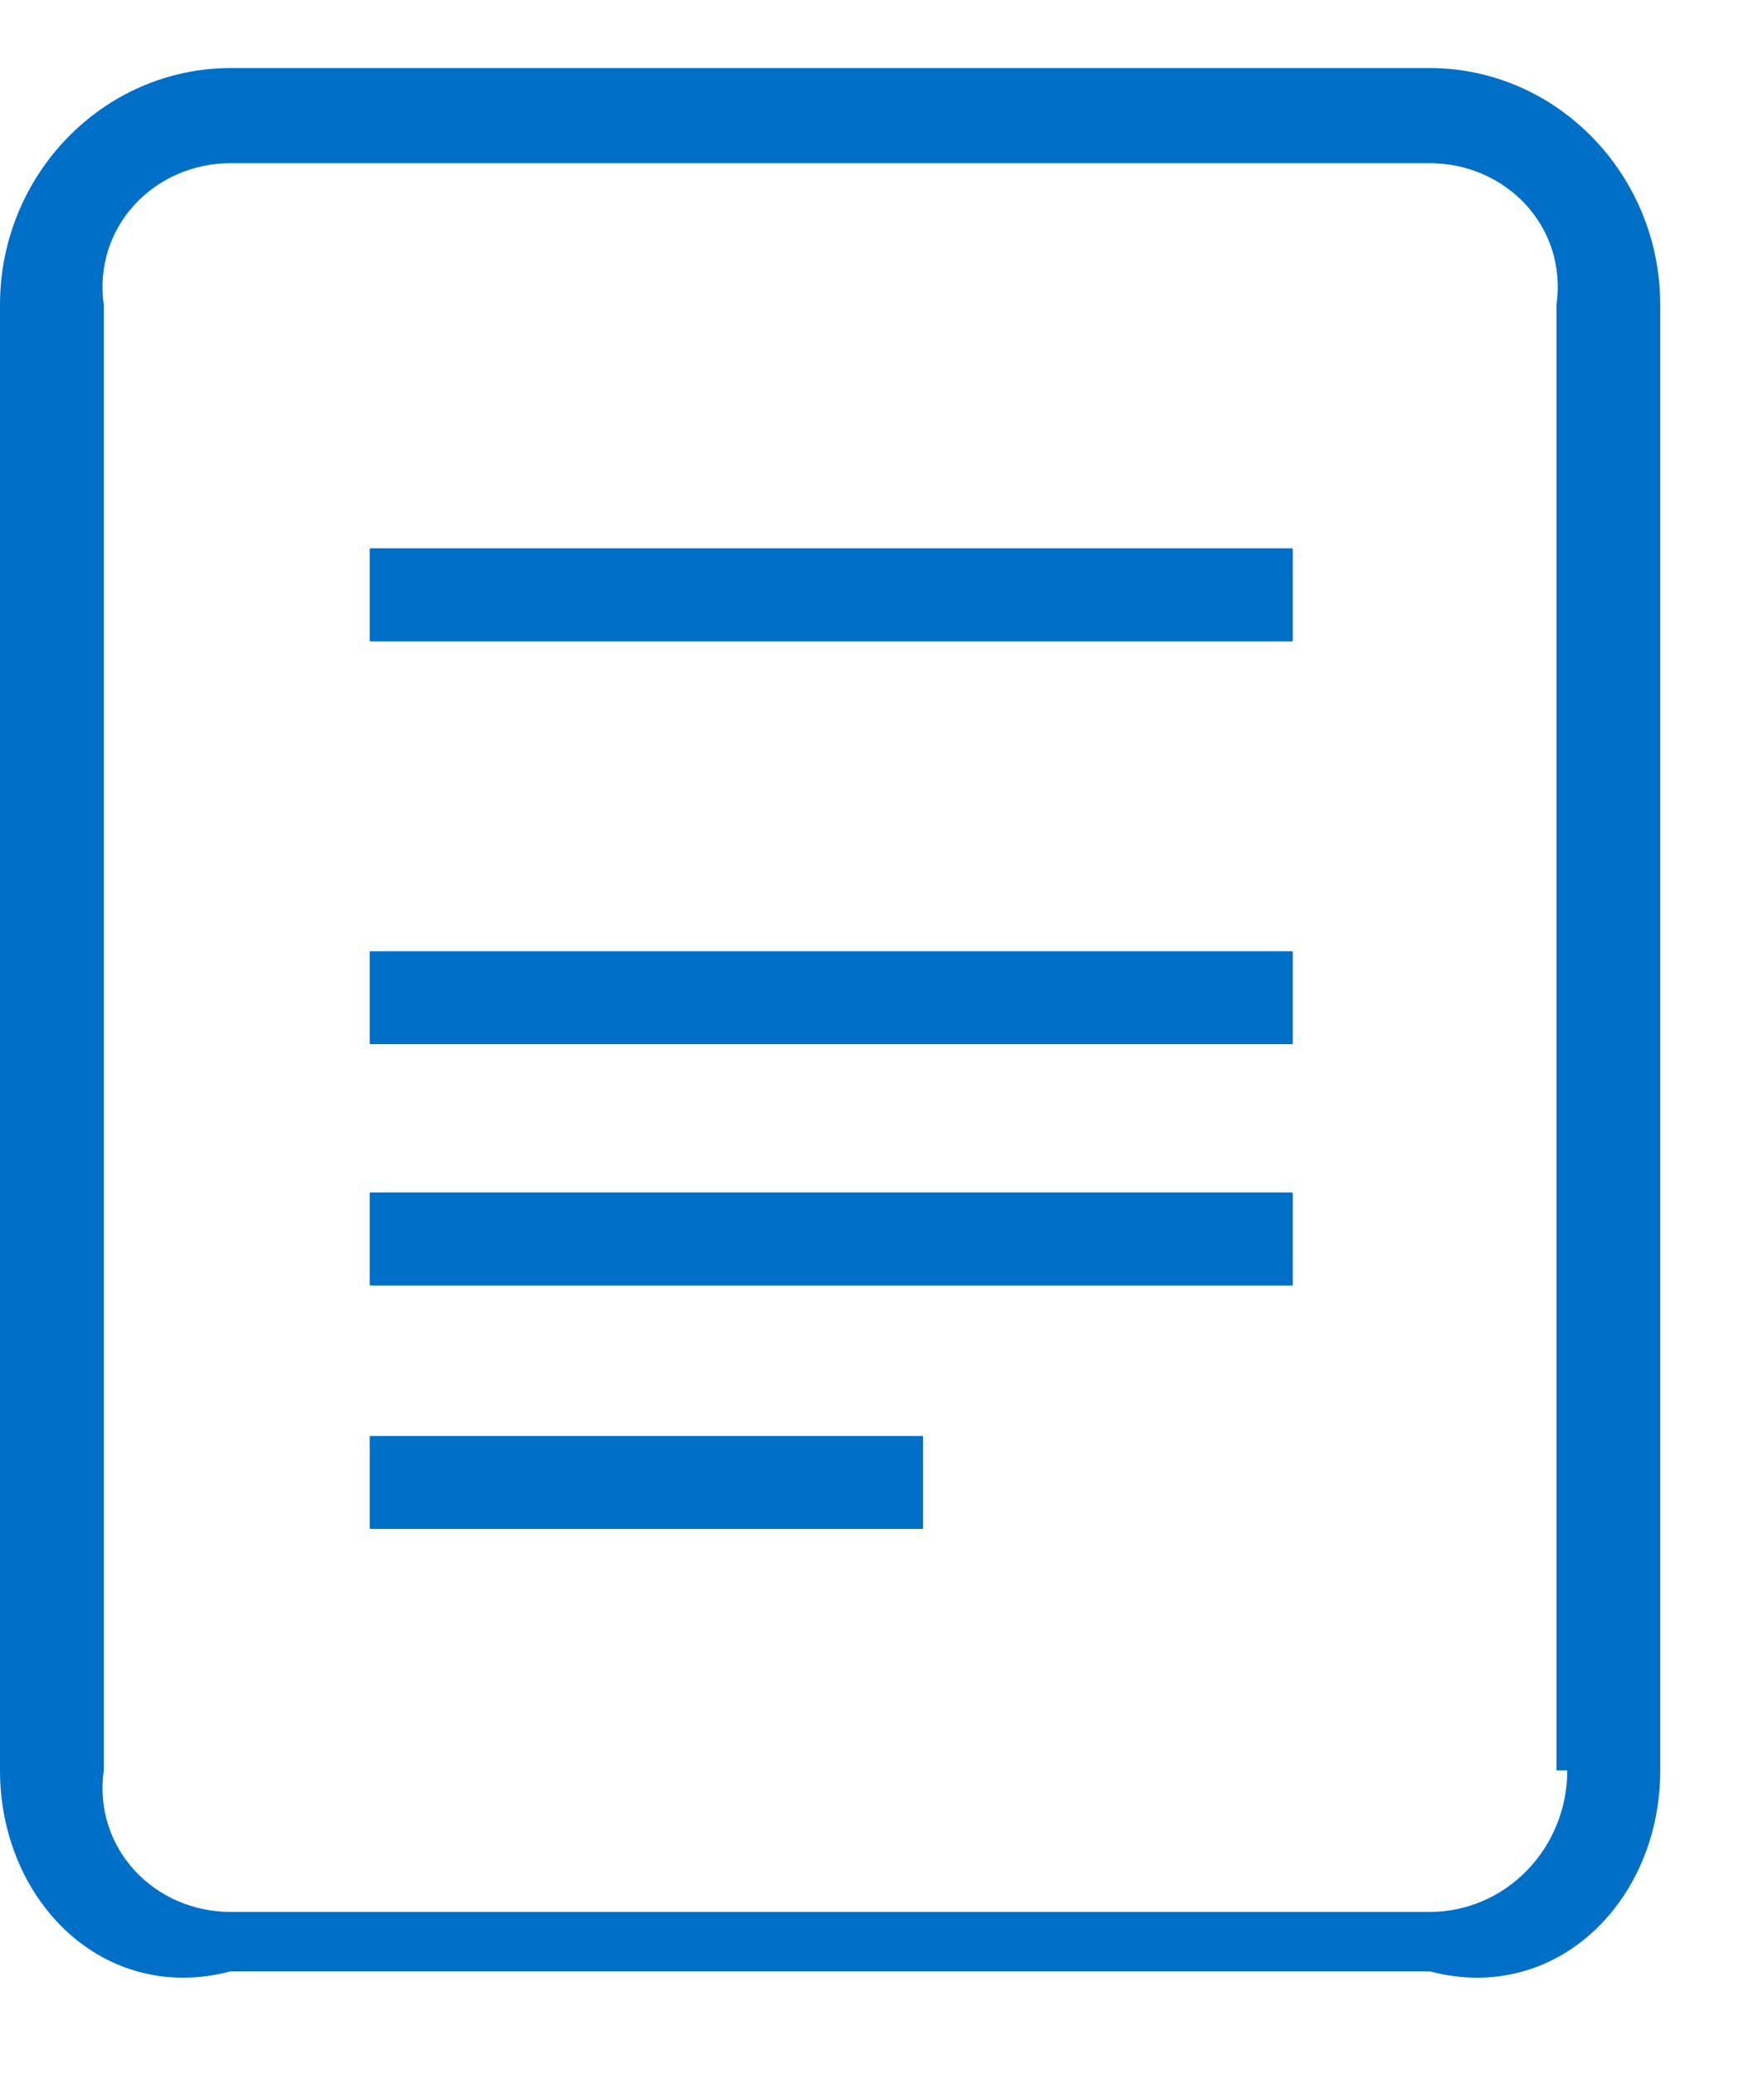﻿<?xml version="1.0" encoding="utf-8"?>
<svg version="1.1" xmlns:xlink="http://www.w3.org/1999/xlink" width="17px" height="20px" xmlns="http://www.w3.org/2000/svg">
  <g transform="matrix(1 0 0 1 -17 -373 )">
    <path d="M 16 2.937  C 16 1.684  15.004 0.656  13.777 0.656  L 8.188 0.656  L 6.921 0.656  L 2.223 0.656  C 0.996 0.656  0 1.684  0 2.937  L 0 17.063  C 0 18.316  0.996 19.323  2.223 19  L 13.779 19  C 15.004 19.323  16.002 18.314  16 17.063  L 16 2.937  Z M 15 17.063  L 15.104 17.063  C 15.104 17.814  14.513 18.427  13.777 18.427  L 2.223 18.427  C 1.487 18.427  0.896 17.814  1 17.063  L 1 2.937  C 0.896 2.186  1.487 1.573  2.223 1.573  L 7.021 1.573  L 8.092 1.573  L 13.779 1.573  C 14.515 1.573  15.106 2.186  15 2.937  L 15 17.063  Z M 12.459 6.173  L 12.459 5.294  C 12.459 5.29  12.454 5.285  12.45 5.285  L 3.571 5.285  C 3.567 5.285  3.563 5.29  3.563 5.294  L 3.563 6.173  C 3.563 6.177  3.567 6.181  3.571 6.181  L 12.45 6.181  C 12.454 6.181  12.459 6.177  12.459 6.173  Z M 12.459 10.055  L 12.459 9.177  C 12.459 9.172  12.454 9.168  12.45 9.168  L 3.571 9.168  C 3.567 9.168  3.563 9.172  3.563 9.177  L 3.563 10.055  C 3.563 10.06  3.567 10.064  3.571 10.064  L 12.45 10.064  C 12.454 10.064  12.459 10.06  12.459 10.055  Z M 8.896 14.727  L 8.896 13.849  C 8.896 13.844  8.892 13.84  8.887 13.84  L 3.571 13.84  C 3.567 13.84  3.563 13.844  3.563 13.849  L 3.563 14.727  C 3.563 14.732  3.567 14.736  3.571 14.736  L 8.887 14.736  C 8.892 14.736  8.896 14.732  8.896 14.727  Z M 12.459 12.381  L 12.459 11.502  C 12.459 11.498  12.454 11.493  12.45 11.493  L 3.571 11.493  C 3.567 11.493  3.563 11.498  3.563 11.502  L 3.563 12.381  C 3.563 12.385  3.567 12.389  3.571 12.389  L 12.45 12.389  C 12.454 12.389  12.459 12.385  12.459 12.381  Z " fill-rule="nonzero" fill="#006fc8" stroke="none" transform="matrix(1 0 0 1 17 373 )" />
  </g>
</svg>